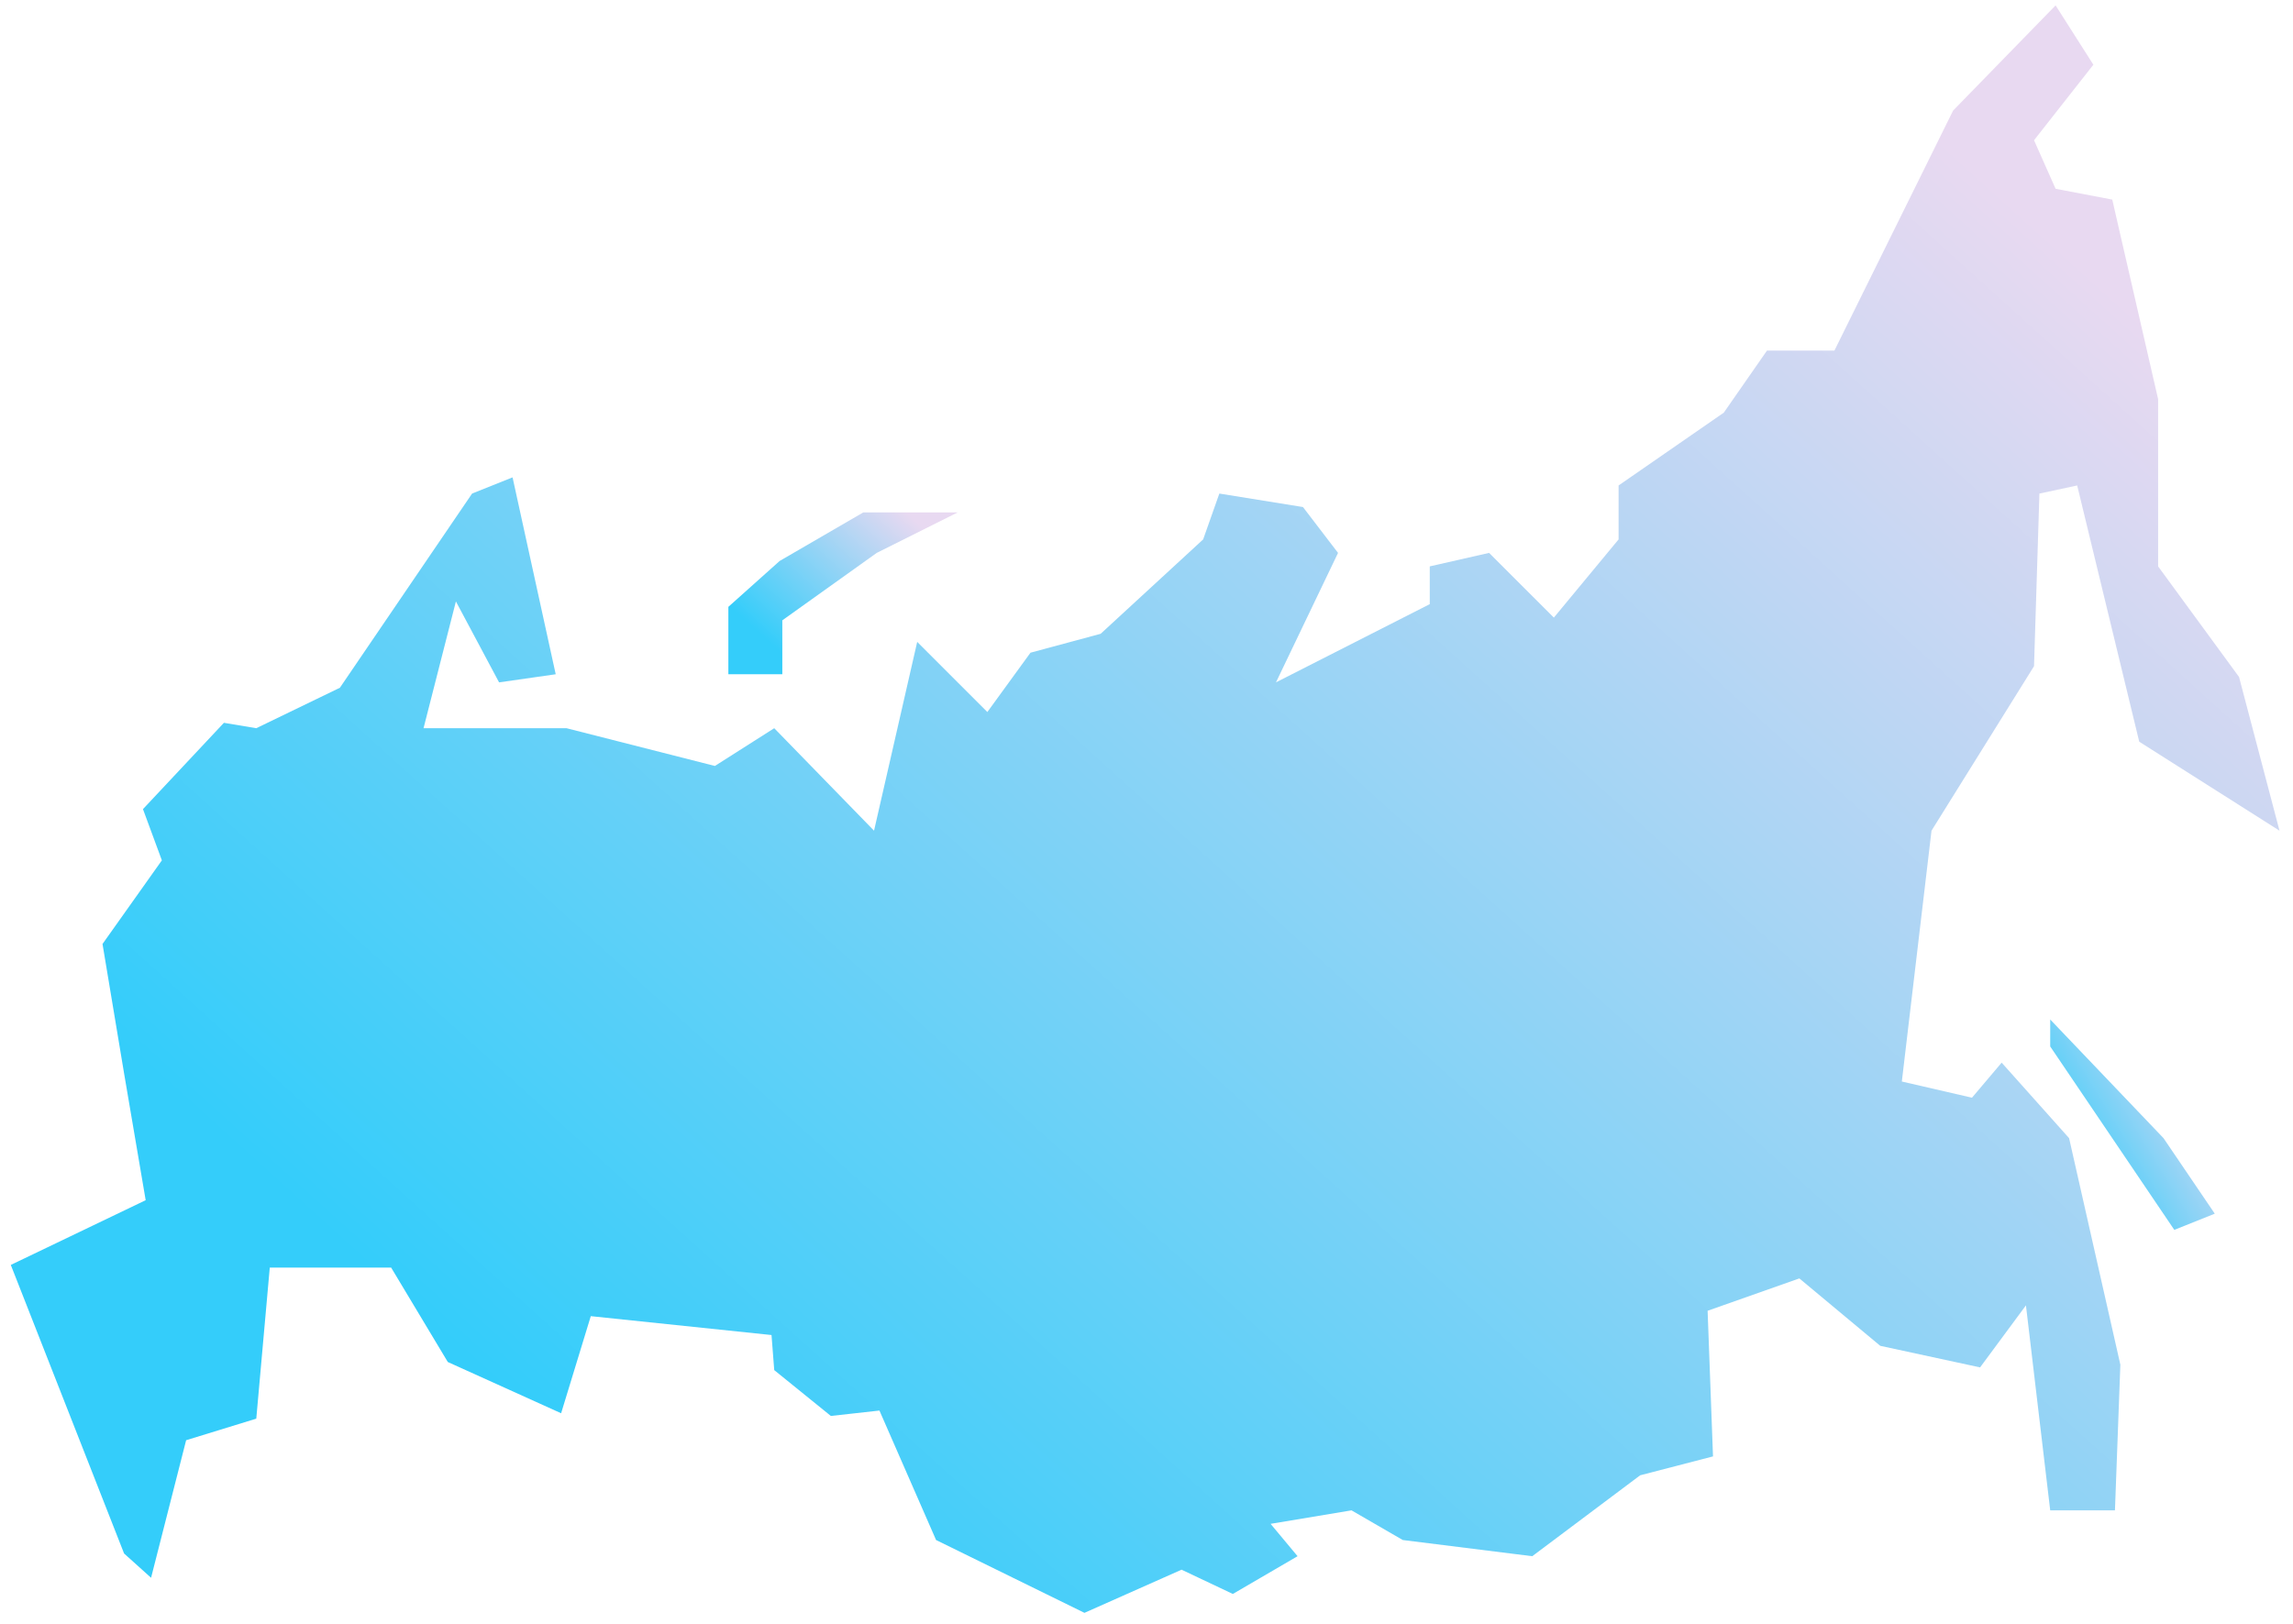 <?xml version="1.0" encoding="UTF-8"?>
<svg width="120px" height="85px" viewBox="0 0 120 85" version="1.1" xmlns="http://www.w3.org/2000/svg" xmlns:xlink="http://www.w3.org/1999/xlink">
    <!-- Generator: Sketch 52.1 (67048) - http://www.bohemiancoding.com/sketch -->
    <title>noun_russia_76677</title>
    <desc>Created with Sketch.</desc>
    <defs>
        <linearGradient x1="12.1%" y1="72.743%" x2="88.185%" y2="13.581%" id="linearGradient-1">
            <stop stop-color="#34CDFA" offset="0%"></stop>
            <stop stop-color="#E8D9F1" offset="100%"></stop>
        </linearGradient>
    </defs>
    <g id="Page-1" stroke="none" stroke-width="1" fill="none" fill-rule="evenodd">
        <g id="Home-Copy" transform="translate(-1060, -3606)" fill="url(#linearGradient-1)">
            <g id="Offices" transform="translate(-275, 2067)">
                <g id="Reason-Copy-13" transform="translate(1210, 1471)">
                    <g id="Group-2" transform="translate(20, 20)">
                        <g id="noun_russia_76677" transform="translate(105, 48)">
                            <polygon id="Path" points="13.412 38.118 17.788 36 24.706 25.835 26.824 24.988 29.082 35.294 26.118 35.718 23.859 31.482 22.165 38.118 29.647 38.118 37.412 40.094 40.518 38.118 45.741 43.482 48 33.6 51.671 37.271 53.929 34.165 57.6 33.176 62.965 28.235 63.812 25.835 68.188 26.541 70.024 28.941 66.776 35.718 74.824 31.624 74.824 29.647 77.929 28.941 81.318 32.329 84.706 28.235 84.706 25.412 90.212 21.6 92.471 18.353 96 18.353 102.212 5.788 107.576 0.282 109.553 3.388 106.447 7.341 107.576 9.882 110.541 10.447 112.941 20.894 112.941 29.647 117.176 35.435 119.294 43.482 111.953 38.824 108.706 25.412 106.729 25.835 106.447 34.871 101.082 43.482 99.529 56.612 103.2 57.459 104.753 55.624 108.282 59.576 110.965 71.435 110.682 79.059 107.294 79.059 106.024 68.329 103.624 71.576 98.4 70.447 94.165 66.918 89.365 68.612 89.647 76.235 85.835 77.224 80.188 81.459 73.412 80.612 70.729 79.059 66.494 79.765 67.906 81.459 64.518 83.435 61.835 82.165 56.753 84.424 48.988 80.612 46.024 73.835 43.482 74.118 40.518 71.718 40.376 69.882 30.918 68.894 29.365 73.976 23.435 71.294 20.471 66.353 14.118 66.353 13.412 74.259 9.741 75.388 7.906 82.588 6.494 81.318 0.565 66.212 7.624 62.824 6.494 56.188 5.365 49.412 8.471 45.035 7.482 42.353 11.718 37.835"></polygon>
                            <polygon id="Path" points="107.294 54.776 113.788 64.376 115.906 63.529 113.224 59.576 107.294 53.365"></polygon>
                            <polygon id="Path" points="40.941 35.294 40.941 32.471 45.882 28.941 50.118 26.824 45.176 26.824 40.8 29.365 38.118 31.765 38.118 35.294"></polygon>
                        </g>
                    </g>
                </g>
            </g>
        </g>
    </g>
</svg>